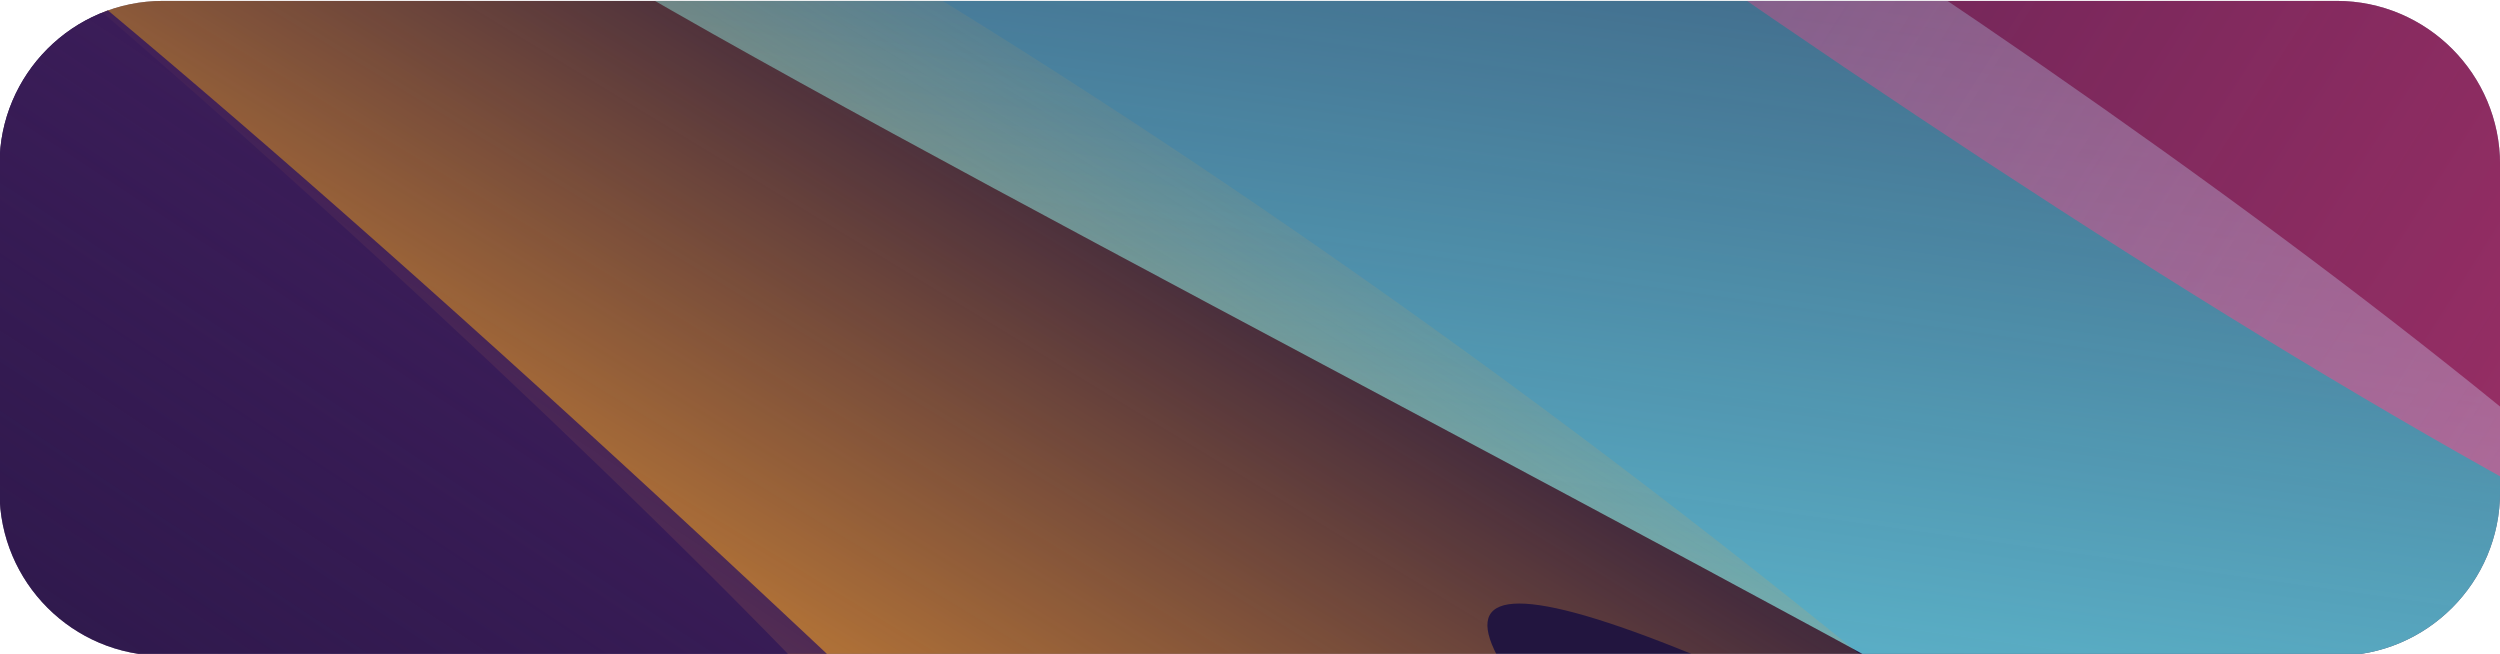 <?xml version="1.0" encoding="UTF-8" standalone="no"?>
<svg
   width="259.999"
   height="68"
   viewBox="0 0 259.999 68"
   version="1.1"
   xml:space="preserve"
   style="clip-rule:evenodd;fill-rule:evenodd;stroke-linejoin:round;stroke-miterlimit:2"
   id="svg464"
   xmlns="http://www.w3.org/2000/svg"
   xmlns:svg="http://www.w3.org/2000/svg">&#10;    <g
   id="Artboard1"
   transform="matrix(0.621,0,0,1,-315.159,-2422.183)">&#10;        &#10;        &#10;        &#10;        &#10;        &#10;        &#10;        &#10;        &#10;        <g
   transform="matrix(0.206,0,0,0.136,404.551,2358.11)"
   id="g33">&#10;            <path
   d="m 2532.23,597 c 0,-69.091 -59.55,-125.184 -132.91,-125.184 H 632.305 c -73.359,0 -132.917,56.093 -132.917,125.184 v 250.369 c 0,69.091 59.558,125.184 132.917,125.184 H 2399.32 c 73.36,0 132.91,-56.093 132.91,-125.184 z"
   style="fill:#22153f"
   id="path25" />&#10;            <clipPath
   id="_clip7">&#10;                <path
   d="m 2532.23,597 c 0,-69.091 -59.55,-125.184 -132.91,-125.184 H 632.305 c -73.359,0 -132.917,56.093 -132.917,125.184 v 250.369 c 0,69.091 59.558,125.184 132.917,125.184 H 2399.32 c 73.36,0 132.91,-56.093 132.91,-125.184 z"
   id="path26" />&#10;            </clipPath>&#10;            <g
   clip-path="url(#_clip7)"
   id="g32">&#10;                <g
   transform="matrix(0.293,-0.422,1.507,0.928,2651.34,2074.49)"
   id="g27">&#10;                    <path
   d="m 1988.15,-1351.77 c -115.04,-236.16 -1032.041,-763.27 -994.003,0 16.283,326.65 561.103,1443.242 128.563,1732.845 0,0 721.2,-479.927 865.44,-768.734 143.59,-287.506 103.17,-752.281 0,-964.111 z"
   style="fill:url(#_Linear8)"
   id="path27" />&#10;                </g>&#10;                <g
   transform="matrix(0.293,-0.422,1.507,0.928,2915.62,1621.42)"
   id="g28">&#10;                    <path
   d="M 1522.33,-869.712 C 1236.83,-699.707 1313.85,-1676.58 1277.69,-1793.88 1174.47,-2128.7 603.108,-548.465 1059.97,-166.6 537.303,153.927 -257.692,507.914 1745.11,518.142 1800.38,228.661 1707.95,-980.246 1522.33,-869.712 Z"
   style="fill:url(#_Linear9)"
   id="path28" />&#10;                </g>&#10;                <g
   transform="matrix(1.66,0.67,0.687,0.824,-180.463,894.956)"
   id="g29">&#10;                    <path
   d="m 1988.15,-1351.77 c -364.26,-943.44 -1269.362,-621.45 -994.003,0 93.493,211.01 327.133,1025.437 0,964.111 130.013,-643.131 499.393,-521.605 994.003,0 -344.19,-630.611 -521.47,-1111.261 0,-964.111 z"
   style="fill:url(#_Linear10)"
   id="path29" />&#10;                </g>&#10;                <g
   transform="matrix(0.293,-0.422,1.507,0.928,1206.94,2835.48)"
   id="g30">&#10;                    <path
   d="m 1988.15,-1351.77 c -271.57,-685.91 -600.92,-708.72 -994.003,0 948.773,527.178 520.103,755.56 0,964.111 78.103,-670.681 389.313,-723.971 994.003,0 -494.88,4.854 -639.6,-221.117 0,-964.111 z"
   style="fill:url(#_Linear11)"
   id="path30" />&#10;                </g>&#10;                <g
   transform="matrix(1.617,1.207,0.805,5.98957e-5,-834.216,-600.087)"
   id="g31">&#10;                    <path
   d="m 1988.15,-1351.77 c -271.57,-685.91 -600.92,-708.72 -994.003,0 911.453,351.827 126.843,-1091.91 0,964.111 -477.819,32.293 -815.506,799.554 994.003,0 -494.88,4.854 -639.6,-221.117 0,-964.111 z"
   style="fill:url(#_Linear12)"
   id="path31" />&#10;                </g>&#10;            </g>&#10;        </g>&#10;        &#10;        &#10;        &#10;        &#10;        &#10;        &#10;        &#10;        &#10;        &#10;        &#10;        &#10;        &#10;        &#10;        &#10;        &#10;        &#10;        &#10;        &#10;        &#10;        &#10;        &#10;        &#10;        &#10;        &#10;        &#10;        &#10;        &#10;        &#10;        &#10;        &#10;        &#10;        &#10;        &#10;        &#10;        &#10;        &#10;        &#10;        &#10;        &#10;        &#10;        &#10;        &#10;        &#10;        &#10;    </g>&#10;    <defs
   id="defs464"><linearGradient
     id="_Linear8"
     x1="0"
     y1="0"
     x2="1"
     y2="0.514"
     gradientUnits="userSpaceOnUse"
     gradientTransform="matrix(69.224,-1653.3,1552.6,73.714,1313.65,-49.166)"><stop
       offset="0"
       style="stop-color:rgb(108,224,241);stop-opacity:1"
       id="stop293" /><stop
       offset="1"
       style="stop-color:rgb(108,224,241);stop-opacity:0"
       id="stop294" /></linearGradient><linearGradient
     id="_Linear9"
     x1="0"
     y1="0"
     x2="1"
     y2="0"
     gradientUnits="userSpaceOnUse"
     gradientTransform="matrix(0,-2211.43,2076.73,0,1491.15,593.201)"><stop
       offset="0"
       style="stop-color:rgb(251,68,133);stop-opacity:1"
       id="stop295" /><stop
       offset="1"
       style="stop-color:rgb(251,68,133);stop-opacity:0"
       id="stop296" /></linearGradient><linearGradient
     id="_Linear10"
     x1="0"
     y1="0"
     x2="1"
     y2="0.576"
     gradientUnits="userSpaceOnUse"
     gradientTransform="matrix(0,-1653.3,1552.6,0,1491.15,108.793)"><stop
       offset="0"
       style="stop-color:rgb(253,163,51);stop-opacity:1"
       id="stop297" /><stop
       offset="1"
       style="stop-color:rgb(253,163,51);stop-opacity:0"
       id="stop298" /></linearGradient><linearGradient
     id="_Linear11"
     x1="0"
     y1="0"
     x2="1"
     y2="1.537"
     gradientUnits="userSpaceOnUse"
     gradientTransform="matrix(793.677,-2064,1938.28,845.153,994.147,150.916)"><stop
       offset="0"
       style="stop-color:rgb(60,29,90);stop-opacity:1"
       id="stop299" /><stop
       offset="1"
       style="stop-color:rgb(60,29,90);stop-opacity:0"
       id="stop300" /></linearGradient><linearGradient
     id="_Linear12"
     x1="0"
     y1="0"
     x2="1"
     y2="-0.052"
     gradientUnits="userSpaceOnUse"
     gradientTransform="matrix(793.677,-2064,1938.28,845.153,994.147,150.916)"><stop
       offset="0"
       style="stop-color:rgb(60,29,90);stop-opacity:1"
       id="stop301" /><stop
       offset="1"
       style="stop-color:rgb(60,29,90);stop-opacity:0"
       id="stop302" /></linearGradient></defs>&#10;</svg>
